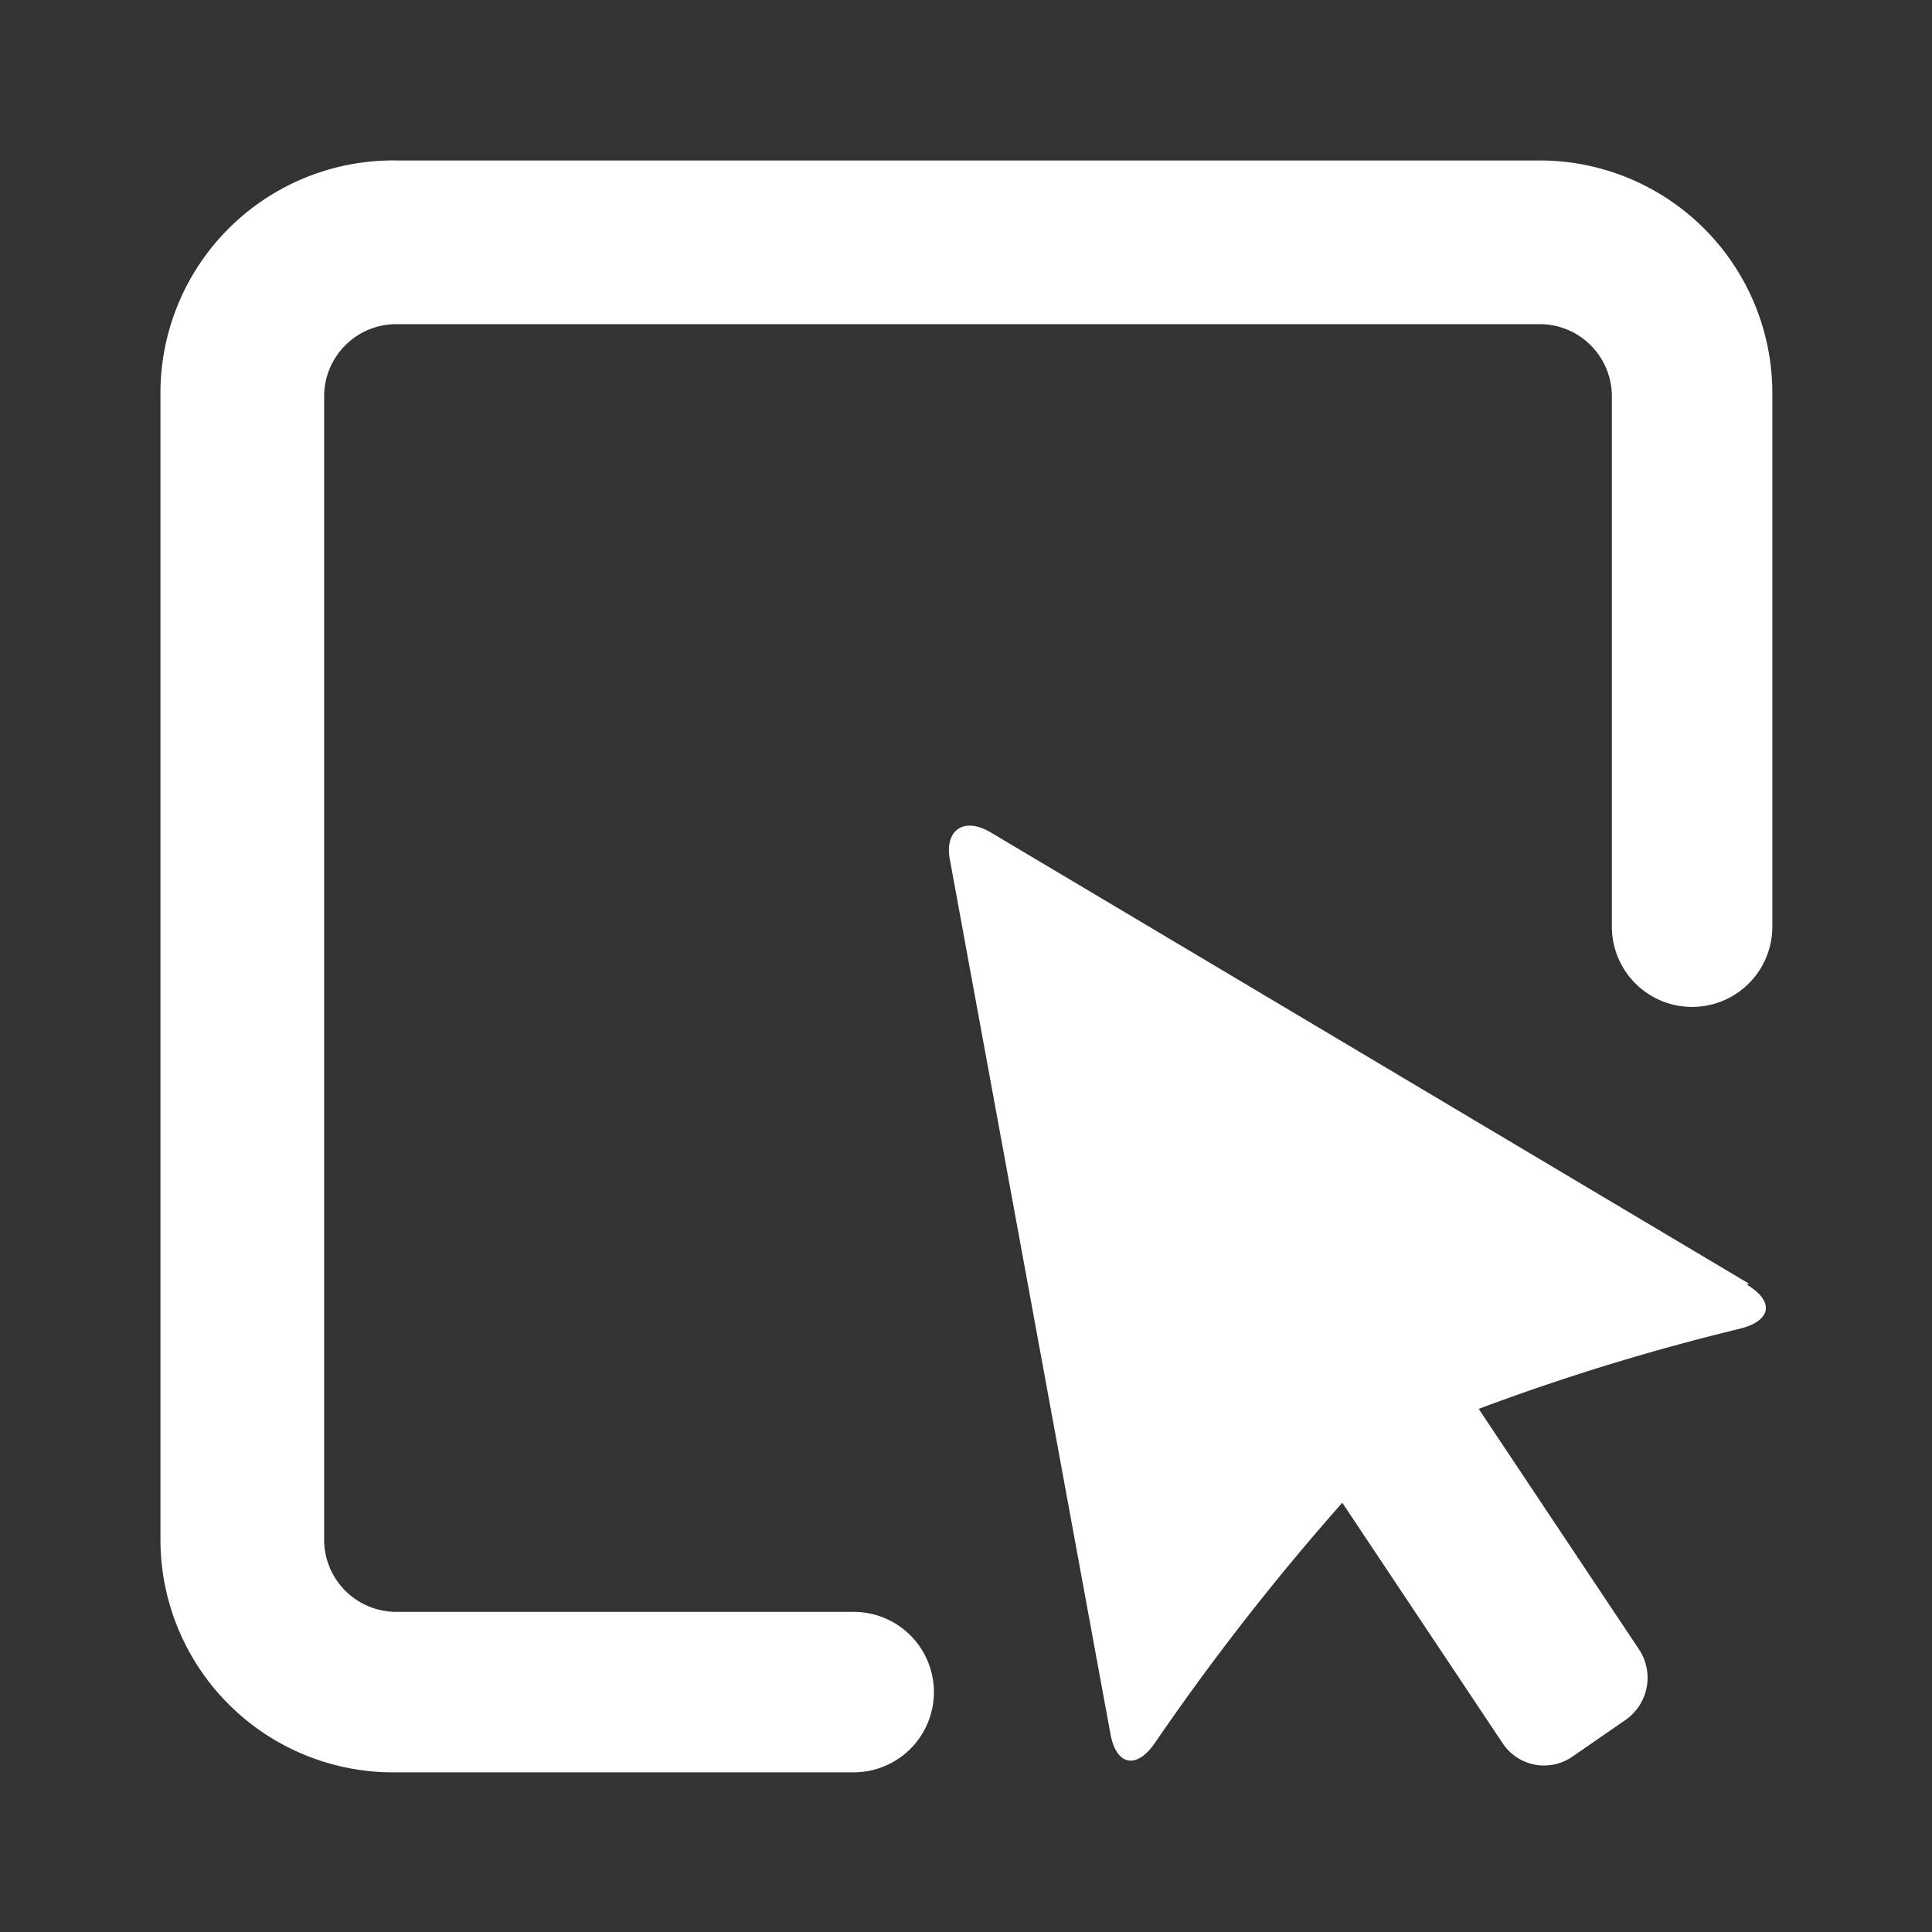 <?xml version="1.0" standalone="no"?><!DOCTYPE svg PUBLIC "-//W3C//DTD SVG 1.1//EN" "http://www.w3.org/Graphics/SVG/1.1/DTD/svg11.dtd"><svg t="1761012325379" class="icon" viewBox="0 0 1024 1024" version="1.1" xmlns="http://www.w3.org/2000/svg" p-id="11026" xmlns:xlink="http://www.w3.org/1999/xlink" width="200" height="200"><rect x="0" y="0" width="1024" height="1024" fill="#333333" stroke="none"/><path d="M927.043 680.399L524.757 440.983c-14.883-8.505-24.239 0-21.262 14.884l85.05 463.096c2.977 16.585 13.608 19.137 23.389 5.103a1299.136 1299.136 0 0 1 99.508-127.574l85.05 127.574a26.365 26.365 0 0 0 36.571 7.23l28.917-19.987a27.216 27.216 0 0 0 6.804-36.997l-85.05-127.574a1192.824 1192.824 0 0 1 138.631-42.525c16.585-4.253 18.286-14.459 3.402-23.39z" p-id="11027" fill="#ffffff"></path><path d="M452.465 939.375H210.073A123.322 123.322 0 0 1 85.05 816.053v-605.98A123.322 123.322 0 0 1 210.073 85.05h605.98a123.322 123.322 0 0 1 123.322 123.322v282.79a42.525 42.525 0 0 1-85.05 0V210.074a38.272 38.272 0 0 0-38.272-38.272h-605.98a38.272 38.272 0 0 0-38.272 38.272v605.98a38.272 38.272 0 0 0 38.272 38.273h242.392a42.525 42.525 0 0 1 0 85.05z" p-id="11028" fill="#ffffff"></path></svg>